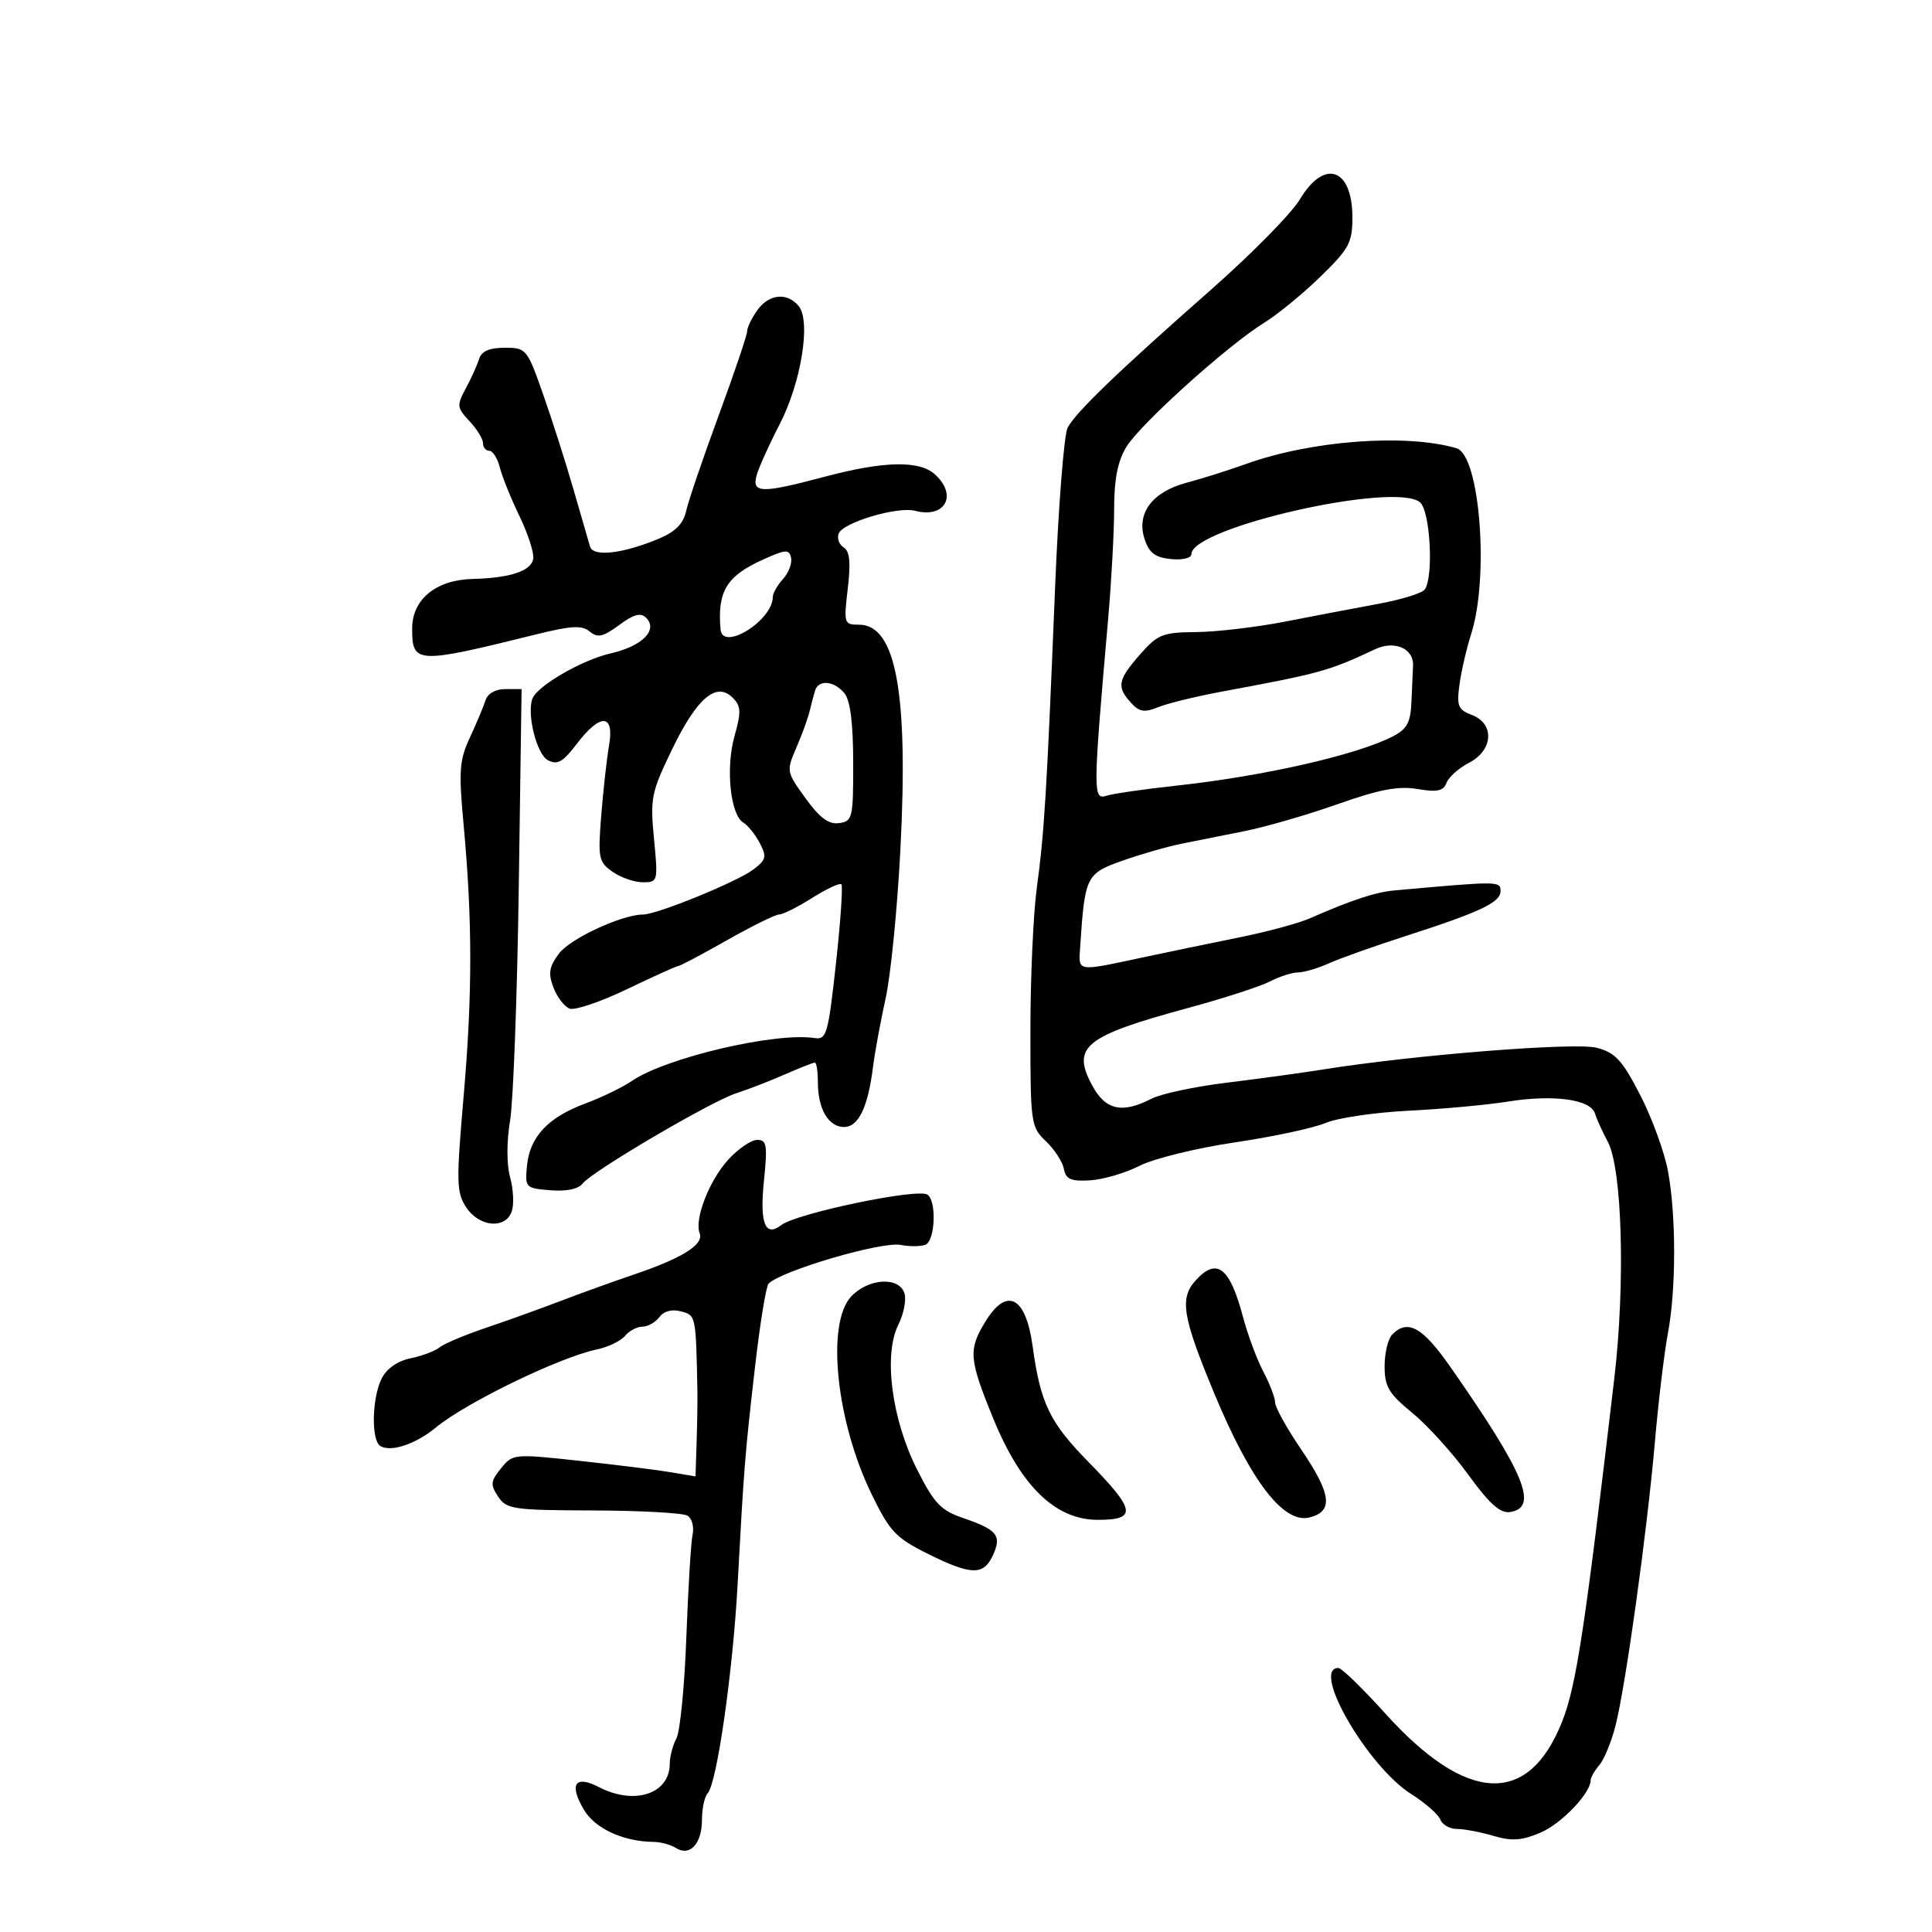 <svg xmlns="http://www.w3.org/2000/svg" width="300" height="300" viewBox="0 0 300 300" version="1.1">
	<path d="M 201.852 30.950 C 200.558 33.122, 194.325 39.456, 188 45.026 C 173.566 57.735, 167.089 63.968, 165.783 66.408 C 165.221 67.457, 164.340 78.707, 163.825 91.408 C 162.548 122.942, 162.159 129.333, 161 137.822 C 160.450 141.850, 160 151.844, 160 160.032 C 160 174.460, 160.074 174.990, 162.408 177.210 C 163.733 178.469, 164.988 180.400, 165.197 181.500 C 165.505 183.121, 166.277 183.459, 169.264 183.283 C 171.292 183.163, 174.749 182.148, 176.946 181.027 C 179.143 179.907, 185.792 178.272, 191.720 177.395 C 197.649 176.517, 204.002 175.158, 205.838 174.374 C 207.673 173.590, 213.479 172.734, 218.740 172.472 C 224.001 172.209, 230.926 171.572, 234.130 171.056 C 241.201 169.918, 246.995 170.705, 247.665 172.895 C 247.936 173.778, 248.828 175.748, 249.649 177.274 C 251.901 181.460, 252.397 199.289, 250.671 214 C 246.083 253.107, 244.768 261.756, 242.563 267.333 C 237.345 280.528, 227.753 280.090, 215.113 266.079 C 211.600 262.186, 208.324 259, 207.832 259 C 203.501 259, 212.347 274.300, 219.166 278.605 C 221.327 279.969, 223.347 281.741, 223.655 282.543 C 223.962 283.344, 225.126 284, 226.241 284 C 227.356 284, 229.895 284.481, 231.884 285.069 C 234.739 285.913, 236.272 285.812, 239.167 284.590 C 242.440 283.209, 247 278.455, 247 276.424 C 247 276.003, 247.607 274.947, 248.348 274.079 C 249.089 273.210, 250.214 270.475, 250.847 268 C 252.429 261.812, 255.750 237.916, 256.965 223.964 C 257.518 217.619, 258.427 210.020, 258.985 207.077 C 260.275 200.277, 260.286 188.831, 259.010 181.886 C 258.466 178.924, 256.524 173.596, 254.696 170.047 C 251.893 164.606, 250.832 163.453, 247.936 162.697 C 244.593 161.824, 219.620 163.803, 205.500 166.060 C 202.200 166.588, 195.450 167.514, 190.500 168.118 C 185.550 168.723, 180.285 169.843, 178.800 170.609 C 174.240 172.958, 171.661 172.382, 169.599 168.555 C 166.355 162.531, 168.384 160.890, 184.483 156.520 C 189.974 155.030, 195.689 153.178, 197.183 152.405 C 198.678 151.632, 200.643 151, 201.549 151 C 202.456 151, 204.616 150.364, 206.349 149.587 C 208.082 148.810, 213.325 146.942, 218 145.436 C 229.889 141.605, 233 140.139, 233 138.368 C 233 136.801, 232.755 136.800, 216.500 138.268 C 213.587 138.531, 209.834 139.772, 203.356 142.614 C 201.627 143.372, 196.677 144.706, 192.356 145.578 C 188.035 146.450, 181.350 147.836, 177.500 148.657 C 167.019 150.894, 167.469 150.970, 167.731 147 C 168.454 136.049, 168.651 135.646, 174.282 133.653 C 177.152 132.638, 181.300 131.447, 183.500 131.008 C 185.700 130.569, 190.148 129.679, 193.384 129.029 C 196.621 128.380, 203.084 126.502, 207.748 124.856 C 214.220 122.572, 217.148 122.018, 220.112 122.519 C 223.180 123.037, 224.127 122.834, 224.619 121.551 C 224.962 120.657, 226.538 119.256, 228.121 118.437 C 231.873 116.497, 232.115 112.374, 228.555 111.021 C 226.407 110.204, 226.173 109.631, 226.627 106.296 C 226.911 104.208, 227.720 100.700, 228.426 98.500 C 231.280 89.600, 229.795 70.651, 226.160 69.596 C 218.255 67.301, 203.645 68.394, 193.500 72.039 C 190.750 73.027, 186.586 74.341, 184.246 74.959 C 178.909 76.369, 176.412 79.727, 177.733 83.718 C 178.444 85.866, 179.377 86.571, 181.827 86.813 C 183.621 86.991, 185 86.659, 185 86.050 C 185 81.915, 216.580 74.747, 220.493 77.994 C 222.085 79.315, 222.645 89.546, 221.235 91.537 C 220.831 92.108, 217.575 93.113, 214 93.771 C 210.425 94.430, 203.900 95.671, 199.500 96.531 C 195.100 97.390, 188.920 98.117, 185.766 98.147 C 180.515 98.196, 179.777 98.490, 177.016 101.635 C 173.571 105.559, 173.365 106.641, 175.599 109.109 C 176.905 110.553, 177.682 110.680, 179.849 109.807 C 181.307 109.219, 185.650 108.152, 189.500 107.436 C 205.156 104.526, 206.275 104.218, 213.565 100.796 C 216.550 99.395, 219.551 100.710, 219.417 103.359 C 219.371 104.262, 219.258 106.788, 219.167 108.974 C 219.031 112.216, 218.493 113.209, 216.250 114.361 C 210.627 117.248, 196.116 120.543, 182.596 122.002 C 177.699 122.531, 172.835 123.235, 171.787 123.568 C 169.698 124.231, 169.710 123.097, 172.080 96 C 172.585 90.225, 173 82.575, 173.003 79 C 173.006 74.389, 173.558 71.598, 174.900 69.397 C 177.069 65.840, 190.653 53.603, 196.297 50.121 C 198.385 48.833, 202.322 45.608, 205.047 42.954 C 209.491 38.626, 210 37.681, 210 33.765 C 210 26.101, 205.636 24.593, 201.852 30.950 M 117.557 48.223 C 116.701 49.445, 116.004 50.907, 116.008 51.473 C 116.012 52.038, 114.028 57.900, 111.598 64.500 C 109.168 71.100, 106.898 77.767, 106.554 79.316 C 106.105 81.337, 104.897 82.563, 102.271 83.660 C 96.701 85.987, 92.112 86.512, 91.624 84.878 C 91.397 84.120, 90.240 80.125, 89.051 76 C 87.863 71.875, 85.745 65.237, 84.344 61.250 C 81.851 54.154, 81.724 54, 78.367 54 C 75.976 54, 74.772 54.530, 74.390 55.750 C 74.089 56.712, 73.158 58.772, 72.320 60.327 C 70.901 62.959, 70.941 63.308, 72.898 65.391 C 74.054 66.622, 75 68.162, 75 68.814 C 75 69.467, 75.441 70, 75.981 70 C 76.520 70, 77.253 71.160, 77.609 72.578 C 77.965 73.996, 79.347 77.419, 80.681 80.183 C 82.015 82.948, 82.967 85.931, 82.798 86.811 C 82.437 88.683, 79.154 89.761, 73.385 89.900 C 67.691 90.038, 64 93.068, 64 97.604 C 64 103.099, 64.619 103.128, 83.289 98.501 C 88.749 97.148, 90.371 97.063, 91.580 98.067 C 92.810 99.087, 93.639 98.903, 96.140 97.055 C 98.411 95.376, 99.486 95.086, 100.325 95.925 C 102.232 97.832, 99.730 100.337, 94.793 101.465 C 90.353 102.479, 83.389 106.519, 82.666 108.500 C 81.785 110.917, 83.338 117.111, 85.057 118.031 C 86.551 118.830, 87.384 118.363, 89.563 115.506 C 93.235 110.693, 95.426 110.800, 94.572 115.750 C 94.217 117.813, 93.672 122.705, 93.360 126.621 C 92.833 133.262, 92.951 133.852, 95.120 135.371 C 96.399 136.267, 98.516 137, 99.824 137 C 102.159 137, 102.191 136.874, 101.553 130.250 C 100.945 123.932, 101.126 123.041, 104.377 116.325 C 108.224 108.377, 111.240 105.811, 113.765 108.336 C 115.076 109.647, 115.116 110.514, 114.045 114.340 C 112.657 119.297, 113.412 126.547, 115.442 127.749 C 116.138 128.162, 117.277 129.583, 117.973 130.906 C 119.093 133.038, 118.977 133.508, 116.956 135.033 C 114.431 136.938, 102.030 141.998, 99.872 142.004 C 96.573 142.014, 88.536 145.741, 86.799 148.067 C 85.263 150.125, 85.098 151.128, 85.936 153.330 C 86.504 154.827, 87.632 156.305, 88.442 156.616 C 89.252 156.927, 93.273 155.565, 97.379 153.590 C 101.485 151.616, 105.064 150, 105.332 150 C 105.601 150, 108.997 148.200, 112.880 146 C 116.762 143.800, 120.411 142, 120.989 142 C 121.567 142, 123.873 140.843, 126.114 139.428 C 128.355 138.013, 130.396 137.062, 130.648 137.315 C 130.901 137.567, 130.521 143.112, 129.804 149.637 C 128.601 160.585, 128.346 161.476, 126.500 161.189 C 120.405 160.243, 103.376 164.243, 98.099 167.860 C 96.670 168.840, 93.430 170.409, 90.901 171.346 C 85.110 173.492, 82.262 176.524, 81.834 181 C 81.507 184.422, 81.588 184.507, 85.460 184.823 C 87.950 185.026, 89.806 184.642, 90.460 183.789 C 91.912 181.894, 110.457 170.991, 114.320 169.761 C 116.069 169.204, 119.425 167.905, 121.777 166.874 C 124.129 165.843, 126.266 165, 126.527 165 C 126.787 165, 127 166.380, 127 168.066 C 127 172.194, 128.643 175, 131.060 175 C 133.307 175, 134.773 171.952, 135.567 165.634 C 135.850 163.379, 136.730 158.601, 137.522 155.017 C 138.314 151.433, 139.347 141.001, 139.818 131.836 C 141.067 107.513, 139.123 97, 133.376 97 C 131.058 97, 131.003 96.824, 131.641 91.401 C 132.121 87.313, 131.949 85.587, 131.004 85.002 C 130.291 84.562, 129.943 83.594, 130.229 82.851 C 130.894 81.123, 139.370 78.602, 142.108 79.318 C 146.774 80.538, 148.747 76.891, 145.171 73.655 C 142.751 71.465, 137.244 71.583, 128.068 74.024 C 118.162 76.658, 116.688 76.619, 117.509 73.750 C 117.863 72.513, 119.456 68.985, 121.048 65.912 C 124.410 59.426, 125.953 49.853, 124.013 47.516 C 122.205 45.337, 119.359 45.649, 117.557 48.223 M 118.500 86.880 C 112.817 89.441, 111.365 91.829, 111.889 97.750 C 112.195 101.205, 120 96.340, 120 92.694 C 120 92.124, 120.714 90.868, 121.588 89.903 C 122.461 88.938, 123.023 87.458, 122.838 86.613 C 122.541 85.264, 122.014 85.297, 118.500 86.880 M 126.558 107.250 C 126.349 107.938, 125.962 109.400, 125.698 110.500 C 125.434 111.600, 124.508 114.139, 123.640 116.143 C 122.090 119.722, 122.116 119.860, 125.083 123.956 C 127.303 127.020, 128.686 128.043, 130.302 127.813 C 132.384 127.517, 132.499 127.018, 132.484 118.384 C 132.472 112.202, 132.031 108.742, 131.111 107.634 C 129.502 105.696, 127.091 105.492, 126.558 107.250 M 75.388 108.750 C 75.086 109.713, 73.998 112.302, 72.972 114.505 C 71.331 118.024, 71.211 119.661, 71.983 128.005 C 73.365 142.935, 73.368 154.330, 71.993 170.212 C 70.836 183.581, 70.872 185.155, 72.383 187.462 C 74.422 190.574, 78.577 190.909, 79.489 188.034 C 79.832 186.953, 79.704 184.588, 79.204 182.778 C 78.659 180.805, 78.660 177.290, 79.206 173.994 C 79.706 170.972, 80.313 154.662, 80.555 137.750 L 80.993 107 78.465 107 C 76.934 107, 75.721 107.690, 75.388 108.750 M 113.093 180.059 C 110.121 183.314, 107.795 189.302, 108.644 191.516 C 109.310 193.251, 105.957 195.356, 98.500 197.886 C 95.200 199.005, 90.025 200.871, 87 202.032 C 83.975 203.193, 78.800 205.055, 75.500 206.169 C 72.200 207.284, 68.935 208.659, 68.244 209.225 C 67.553 209.792, 65.533 210.553, 63.754 210.916 C 61.739 211.329, 60.051 212.506, 59.275 214.039 C 57.750 217.053, 57.613 223.643, 59.057 224.535 C 60.679 225.538, 64.540 224.253, 67.673 221.668 C 72.371 217.792, 86.869 210.760, 92.681 209.540 C 94.430 209.172, 96.398 208.225, 97.053 207.436 C 97.709 206.646, 98.928 206, 99.762 206 C 100.597 206, 101.779 205.332, 102.390 204.516 C 103.086 203.584, 104.339 203.255, 105.750 203.632 C 108.065 204.251, 108.056 204.205, 108.294 216 C 108.321 217.375, 108.267 220.921, 108.172 223.881 L 108 229.262 104.250 228.621 C 102.188 228.268, 95.808 227.471, 90.074 226.849 C 79.774 225.731, 79.625 225.745, 77.797 228.002 C 76.171 230.010, 76.117 230.543, 77.348 232.394 C 78.654 234.357, 79.660 234.503, 92.135 234.543 C 99.498 234.567, 106.081 234.932, 106.764 235.354 C 107.448 235.777, 107.799 237.107, 107.543 238.311 C 107.288 239.515, 106.852 246.688, 106.575 254.250 C 106.297 261.813, 105.604 268.871, 105.035 269.935 C 104.466 270.998, 104 272.766, 104 273.863 C 104 278.553, 98.536 280.363, 93.007 277.504 C 89.292 275.582, 88.320 277.040, 90.667 281.013 C 92.395 283.938, 96.779 285.960, 101.500 286.010 C 102.600 286.021, 104.160 286.448, 104.966 286.958 C 107.129 288.326, 109 286.293, 109 282.578 C 109 280.830, 109.401 278.973, 109.890 278.450 C 111.321 276.923, 113.806 259.547, 114.541 245.931 C 115.520 227.801, 115.681 225.795, 117.237 212.261 C 118.012 205.529, 118.959 199.708, 119.341 199.325 C 121.369 197.297, 136.888 192.745, 139.846 193.311 C 141.236 193.577, 142.964 193.567, 143.687 193.290 C 145.226 192.699, 145.468 186.407, 143.986 185.491 C 142.371 184.493, 123.669 188.408, 121.294 190.241 C 118.814 192.155, 117.949 189.953, 118.618 183.428 C 119.195 177.794, 119.067 177, 117.582 177 C 116.650 177, 114.630 178.377, 113.093 180.059 M 185.655 198.829 C 183.128 201.621, 183.604 204.475, 188.602 216.488 C 194.238 230.032, 199.321 236.638, 203.334 235.631 C 207.095 234.687, 206.759 232.007, 202 225 C 199.800 221.760, 198 218.516, 198 217.790 C 198 217.064, 197.176 214.902, 196.169 212.985 C 195.162 211.068, 193.742 207.250, 193.014 204.500 C 190.963 196.757, 188.940 195.198, 185.655 198.829 M 132.174 201.314 C 128.259 205.482, 129.825 220.681, 135.335 232 C 138.160 237.802, 139.090 238.794, 144 241.239 C 150.830 244.639, 152.732 244.683, 154.194 241.473 C 155.582 238.426, 154.852 237.531, 149.476 235.691 C 146.083 234.529, 145.044 233.424, 142.387 228.155 C 138.461 220.367, 137.164 210.383, 139.476 205.748 C 140.327 204.043, 140.762 201.826, 140.444 200.824 C 139.609 198.193, 134.841 198.476, 132.174 201.314 M 152.989 205.250 C 150.338 209.599, 150.456 211.033, 154.232 220.268 C 158.547 230.821, 163.895 236, 170.478 236 C 176.601 236, 176.361 234.499, 169.044 227.045 C 162.989 220.875, 161.561 217.917, 160.340 209 C 159.283 201.282, 156.327 199.775, 152.989 205.250 M 216.200 207.200 C 215.540 207.860, 215 210.080, 215 212.133 C 215 215.317, 215.631 216.383, 219.288 219.380 C 221.647 221.313, 225.564 225.637, 227.993 228.990 C 231.247 233.483, 232.944 235.009, 234.444 234.793 C 238.976 234.141, 236.815 228.865, 225.211 212.250 C 220.897 206.074, 218.608 204.792, 216.200 207.200" stroke="none" fill="black" fill-rule="evenodd"/>
</svg>